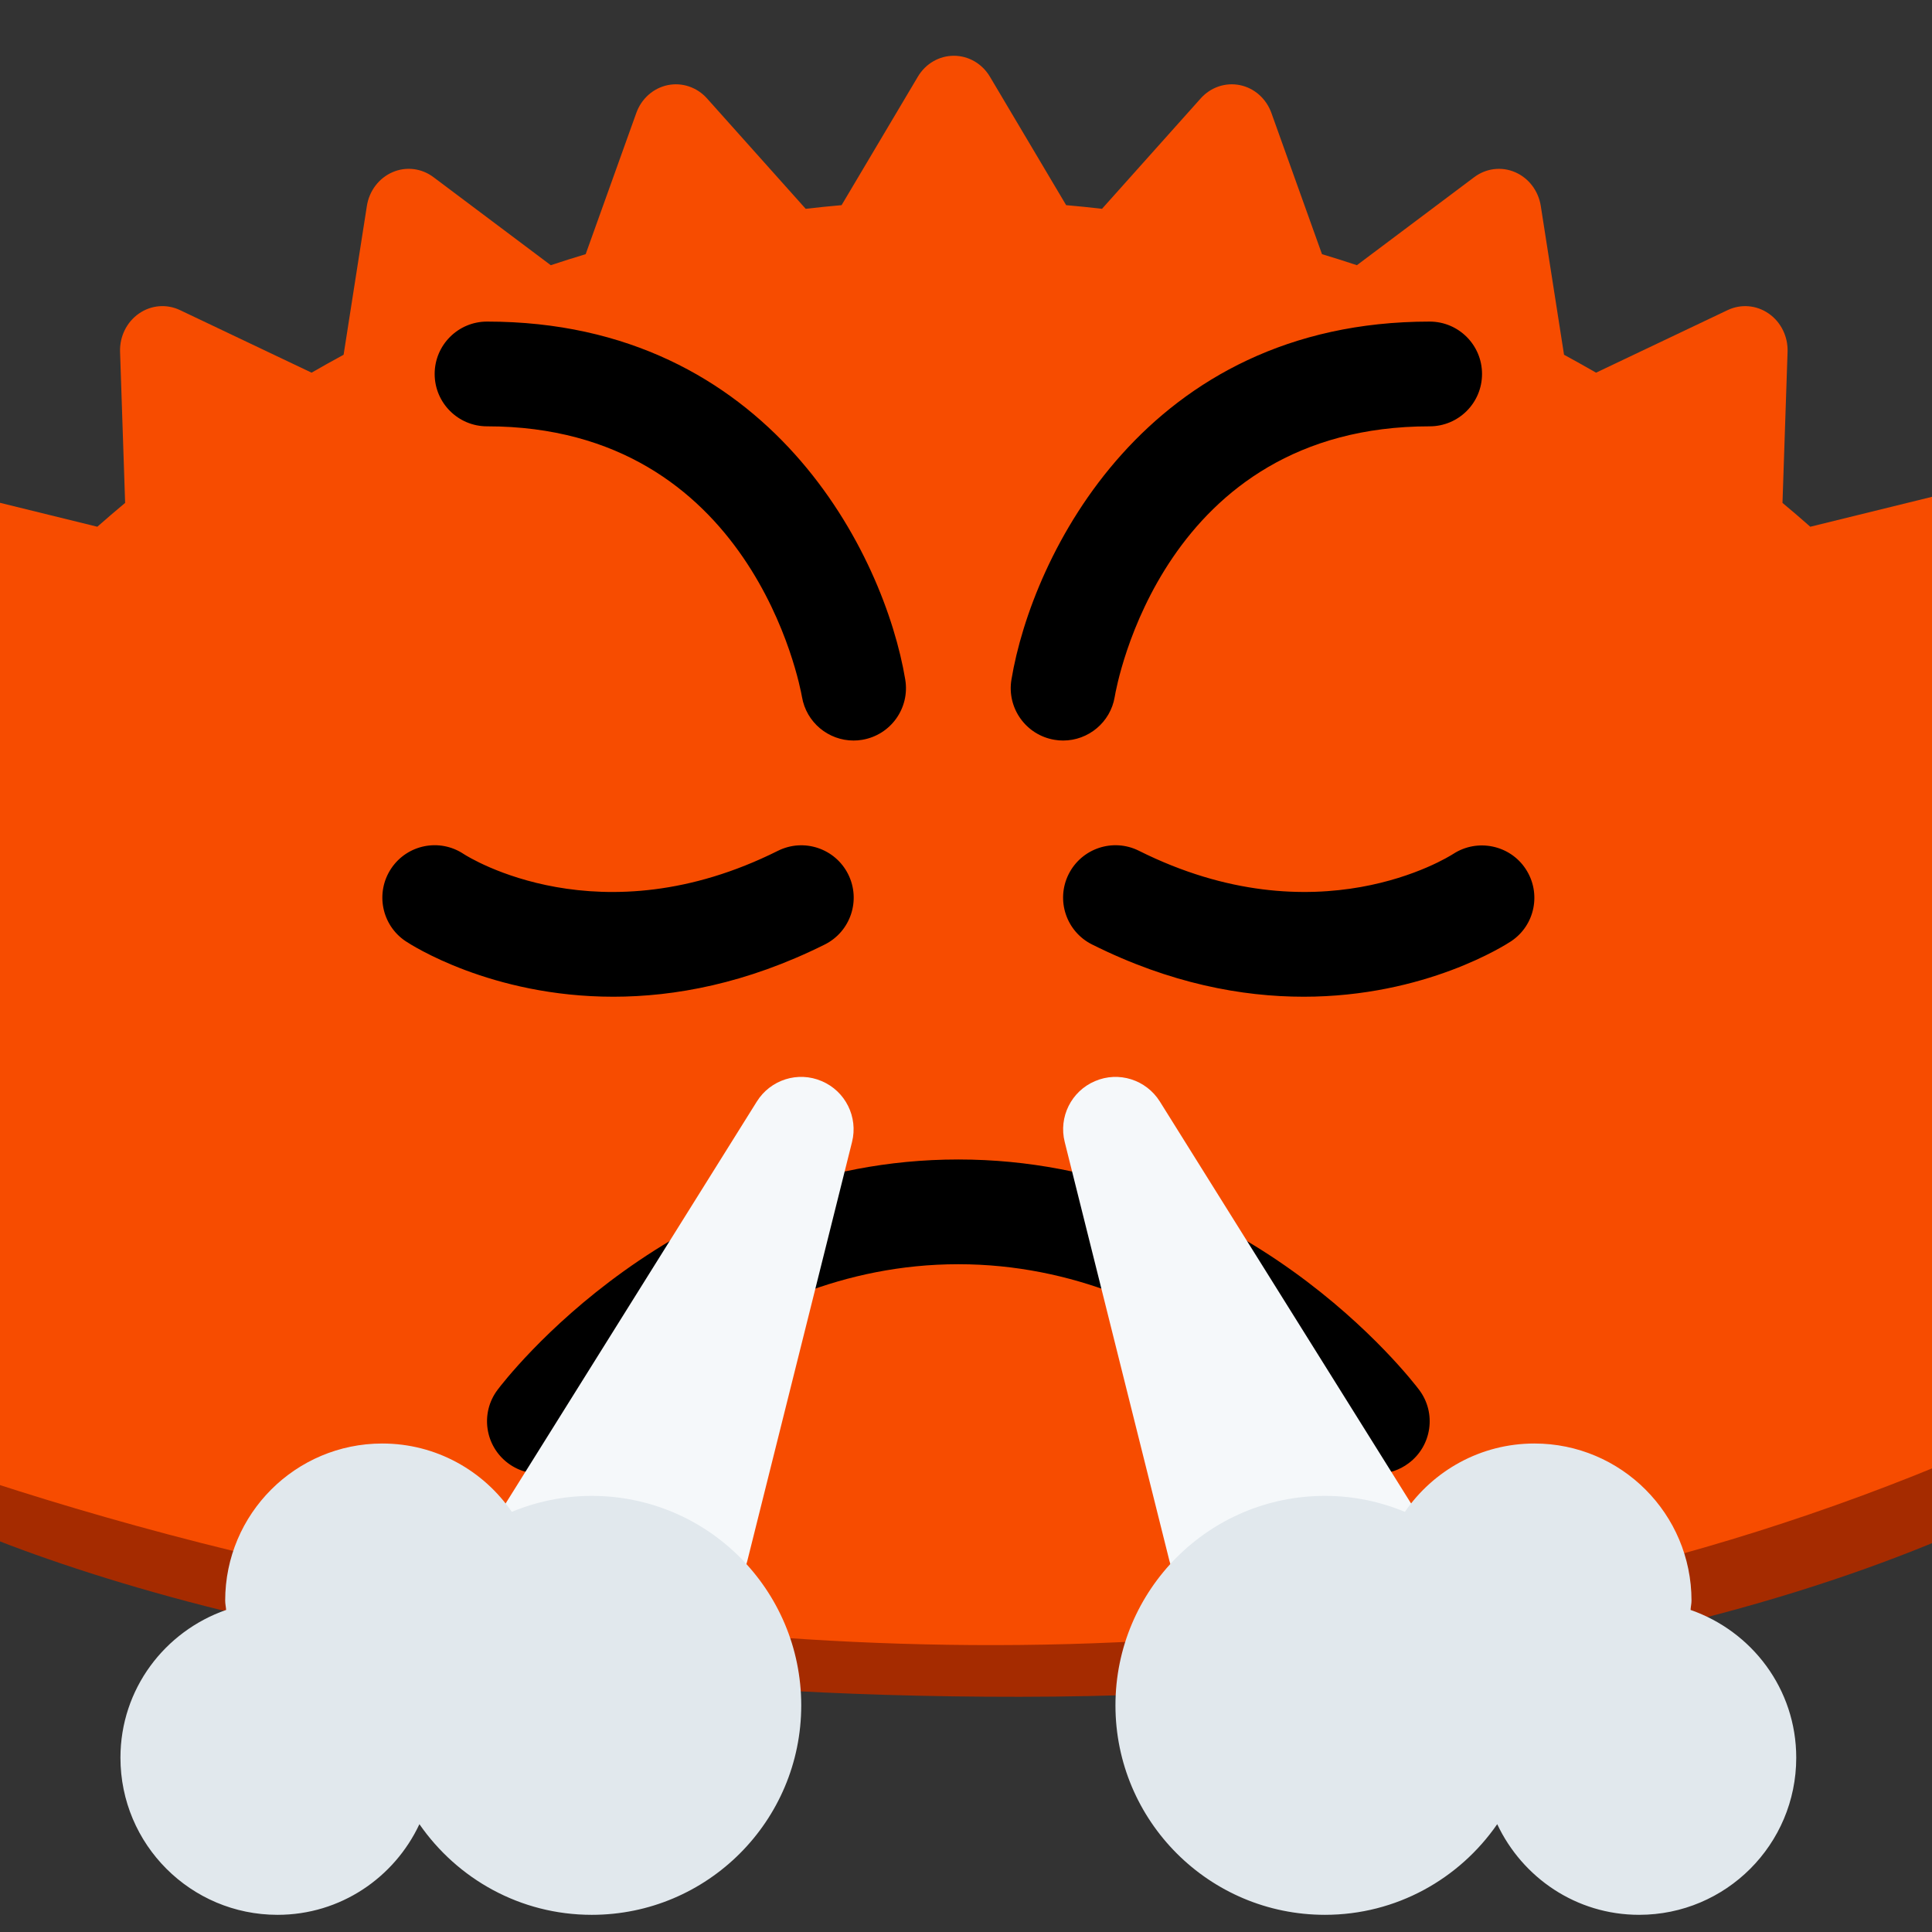 <?xml version="1.0" encoding="UTF-8" standalone="no"?>
<svg
   width="512"
   height="512"
   viewBox="0 0 512 512"
   version="1.1"
   xml:space="preserve"
   style="clip-rule:evenodd;fill-rule:evenodd;stroke-linejoin:round;stroke-miterlimit:1.414"
   id="svg92"
   sodipodi:docname="ferrisTriumph.svg"
   inkscape:version="1.1 (c4e8f9ed74, 2021-05-24)"
   inkscape:export-filename="/run/media/fdschonborn/Elements/Imágenes/ferrisTriumph.png"
   inkscape:export-xdpi="96"
   inkscape:export-ydpi="96"
   xmlns:inkscape="http://www.inkscape.org/namespaces/inkscape"
   xmlns:sodipodi="http://sodipodi.sourceforge.net/DTD/sodipodi-0.dtd"
   xmlns="http://www.w3.org/2000/svg"
   xmlns:svg="http://www.w3.org/2000/svg"
   xmlns:rdf="http://www.w3.org/1999/02/22-rdf-syntax-ns#"
   xmlns:cc="http://creativecommons.org/ns#"
   xmlns:dc="http://purl.org/dc/elements/1.1/"><rect x="0" y="0" width="512" height="512" fill="#333333" stroke="none"/><defs
   id="defs96">
        
        
        
        
        
        
        
        
        
    </defs><sodipodi:namedview
   pagecolor="#ffffff"
   bordercolor="#666666"
   borderopacity="1"
   objecttolerance="10"
   gridtolerance="10"
   guidetolerance="10"
   inkscape:pageopacity="0"
   inkscape:pageshadow="2"
   inkscape:window-width="1920"
   inkscape:window-height="1011"
   id="namedview94"
   showgrid="false"
   inkscape:snap-bbox="true"
   inkscape:bbox-paths="true"
   inkscape:bbox-nodes="true"
   inkscape:snap-bbox-edge-midpoints="true"
   inkscape:snap-bbox-midpoints="true"
   inkscape:object-paths="true"
   inkscape:snap-intersection-paths="true"
   inkscape:snap-smooth-nodes="true"
   inkscape:snap-midpoints="true"
   inkscape:snap-object-midpoints="true"
   inkscape:snap-center="true"
   inkscape:snap-text-baseline="true"
   inkscape:zoom="1.04375"
   inkscape:cx="386.58683"
   inkscape:cy="245.26946"
   inkscape:window-x="0"
   inkscape:window-y="0"
   inkscape:window-maximized="1"
   inkscape:current-layer="svg92"
   inkscape:document-rotation="0"
   fit-margin-top="0"
   fit-margin-left="0"
   fit-margin-right="0"
   fit-margin-bottom="0"
   inkscape:pagecheckerboard="0" />
    
<g
   transform="matrix(0.858,0,0,0.858,598.154,371.862)"
   id="g57">
            <path
   d="m 0,-7.203 -12.072,-25.006 c 0.063,-0.947 0.111,-1.898 0.111,-2.853 0,-28.346 -29.478,-54.471 -79.069,-75.389 v 17.393 c -4.836,-1.919 -9.871,-3.787 -15.117,-5.593 v -8.108 c -70.874,-25.56 -176.383,-41.778 -294.241,-41.778 -102.973,0 -196.529,12.38 -265.791,32.554 v 28.246 h -0.002 v -34.188 c -70.96,22.55 -114.954,53.877 -114.954,88.515 0,5.46 1.101,10.838 3.217,16.113 l -7.228,12.867 c 0,0 -5.792,7.512 4.406,23.362 8.994,13.977 54.048,68.685 77.827,97.335 10.214,14.687 -25.214,28.474 -24.609,27.599 0.955,-1.386 36.004,-33.701 15.72,-65.163 -9.466,-16.895 -20.768,-39.283 -27.554,-55.819 18.942,11.99 130.23,68.029 357.232,67.801 231.994,-0.232 335.115,-72.851 346.433,-82.737 -3.955,15.889 -17.468,48.033 -28.245,70.638 -17.706,32.331 -24.12,60.478 -23.296,61.87 0.524,0.878 6.565,-8.441 15.476,-23.543 C -51.025,87.37 -11.739,30.974 -3.889,16.608 5.007,0.323 0,-7.203 0,-7.203"
   style="fill:#a52b00;fill-rule:nonzero"
   id="path55"
   sodipodi:nodetypes="ccsccccsccccscccccccccccccc" />
        </g><g
   transform="matrix(0.858,0,0,0.858,658.281,190.446)"
   id="g61">
            <path
   d="m 0,204.135 -79.343,-58.446 c -0.745,-2.6 -1.49,-5.201 -2.26,-7.781 l 26.062,-37.754 c 2.66,-3.84 3.196,-8.832 1.469,-13.211 -1.731,-4.358 -5.515,-7.482 -9.99,-8.247 l -44.066,-7.479 c -1.709,-3.485 -3.498,-6.916 -5.294,-10.319 L -94.907,18.51 c 1.903,-4.317 1.505,-9.335 -1.022,-13.254 -2.517,-3.937 -6.786,-6.237 -11.338,-6.058 l -44.724,1.625 c -2.315,-3.016 -4.667,-6.003 -7.067,-8.937 l 10.278,-45.432 c 1.042,-4.612 -0.274,-9.443 -3.487,-12.794 -3.195,-3.339 -7.838,-4.722 -12.253,-3.639 l -43.562,10.709 c -2.82,-2.493 -5.688,-4.953 -8.588,-7.365 l 1.567,-46.641 c 0.168,-4.721 -2.033,-9.208 -5.812,-11.829 -3.777,-2.636 -8.57,-3.032 -12.701,-1.074 l -40.638,19.321 c -3.273,-1.878 -6.565,-3.737 -9.892,-5.537 l -7.181,-45.961 c -0.729,-4.656 -3.724,-8.612 -7.919,-10.418 -4.185,-1.817 -8.976,-1.228 -12.648,1.536 l -36.232,27.185 c -3.569,-1.185 -7.153,-2.32 -10.779,-3.407 l -15.617,-43.585 c -1.588,-4.443 -5.25,-7.706 -9.716,-8.624 -4.45,-0.909 -9.028,0.632 -12.114,4.08 l -30.499,34.119 c -3.685,-0.423 -7.377,-0.81 -11.076,-1.131 l -23.549,-39.676 c -2.384,-4.018 -6.597,-6.464 -11.139,-6.464 -4.529,0 -8.75,2.446 -11.118,6.464 l -23.555,39.676 c -3.701,0.321 -7.408,0.708 -11.088,1.131 l -30.499,-34.119 c -3.09,-3.448 -7.684,-4.989 -12.122,-4.08 -4.46,0.93 -8.128,4.181 -9.707,8.624 l -15.629,43.585 c -3.621,1.087 -7.205,2.23 -10.78,3.407 l -36.22,-27.185 c -3.683,-2.774 -8.478,-3.361 -12.668,-1.536 -4.181,1.806 -7.188,5.762 -7.913,10.418 l -7.186,45.961 c -3.322,1.8 -6.614,3.649 -9.895,5.537 l -40.634,-19.321 c -4.127,-1.966 -8.945,-1.562 -12.704,1.074 -3.773,2.621 -5.98,7.108 -5.81,11.829 l 1.562,46.641 c -2.894,2.412 -5.756,4.872 -8.591,7.365 l -43.554,-10.709 c -4.423,-1.074 -9.062,0.3 -12.265,3.639 -3.221,3.351 -4.526,8.182 -3.491,12.794 l 10.257,45.432 c -2.378,2.945 -4.733,5.921 -7.042,8.937 l -44.724,-1.625 c -4.513,-0.135 -8.821,2.121 -11.343,6.058 -2.527,3.919 -2.91,8.937 -1.029,13.254 l 18.528,42.388 c -1.799,3.403 -3.586,6.834 -5.309,10.319 l -44.063,7.479 c -4.479,0.754 -8.252,3.876 -9.994,8.247 -1.728,4.379 -1.167,9.371 1.474,13.211 l 26.066,37.754 c -0.201,0.667 -0.387,1.339 -0.587,2.008 l -73.696,78.285 c 0,0 -11.296,8.851 5.147,29.654 14.5,18.351 88.951,91.096 128.271,129.205 16.606,19.348 27.984,31.329 29.172,30.293 1.876,-1.645 -7.972,-36.847 -40.682,-78.149 -25.216,-37.056 -57.941,-94.049 -50.267,-100.618 0,0 8.729,-11.081 26.242,-19.057 0.641,0.512 -0.662,-0.507 0,0 0,0 369.595,170.491 712.429,2.884 39.164,-7.025 62.873,13.955 62.873,13.955 8.176,4.74 -12.996,63.344 -30.407,102.137 -23.679,44.05 -27.151,78.422 -25.144,79.614 1.268,0.757 9.883,-12.353 22.172,-33.217 C -67.814,332.649 -10.492,252.1 0,232.534 11.895,210.352 0,204.135 0,204.135"
   style="fill:#f74c00;fill-rule:nonzero"
   id="path59" />
        </g><rect
   style="fill:#ffffff;stroke:#ffffff"
   id="rect1244"
   width="123.363"
   height="511.553"
   x="-123.863"
   y="0.224" /><rect
   style="clip-rule:evenodd;fill:#ffffff;fill-rule:evenodd;stroke:#ffffff;stroke-linejoin:round;stroke-miterlimit:1.414"
   id="rect1244-3"
   width="123.363"
   height="511.553"
   x="512.5"
   y="0.224" /><path
   fill="#664500"
   d="m 281.742,196.25 c -0.763,0 -1.513,-0.056 -2.29,-0.194 -7.564,-1.263 -12.671,-8.41 -11.408,-15.974 5.454,-32.808 35.667,-94.858 110.831,-94.858 7.675,0 13.878,6.217 13.878,13.878 0,7.661 -6.204,13.878 -13.878,13.878 -70.709,0 -82.978,68.753 -83.463,71.681 -1.124,6.773 -7.008,11.588 -13.67,11.588 z m -55.541,0 c -6.648,0 -12.518,-4.788 -13.67,-11.561 -0.513,-2.914 -13.254,-71.709 -83.463,-71.709 -7.661,0 -13.878,-6.217 -13.878,-13.878 0,-7.661 6.217,-13.878 13.878,-13.878 75.164,0 105.363,62.049 110.831,94.858 1.263,7.564 -3.844,14.711 -11.408,15.974 -0.763,0.139 -1.54,0.194 -2.29,0.194 z m -63.687,67.892 c -32.406,0 -53.709,-13.837 -55.013,-14.711 -6.37,-4.247 -8.091,-12.865 -3.844,-19.249 4.247,-6.384 12.851,-8.119 19.249,-3.844 1.374,0.888 36.111,22.705 83.241,-0.86 6.87,-3.428 15.197,-0.638 18.625,6.204 3.428,6.856 0.652,15.197 -6.204,18.625 -20.748,10.353 -39.803,13.837 -56.054,13.837 z m 182.929,0 c -16.265,0 -35.32,-3.483 -56.04,-13.85 -6.856,-3.428 -9.631,-11.769 -6.204,-18.625 3.442,-6.856 11.769,-9.631 18.625,-6.204 47.186,23.593 81.868,1.749 83.325,0.819 6.384,-4.136 15.002,-2.359 19.18,4.011 4.191,6.37 2.484,14.905 -3.858,19.138 -1.332,0.874 -22.635,14.711 -55.027,14.711 z m 19.568,126.403 c -4.233,0 -8.382,-1.915 -11.116,-5.551 -0.347,-0.472 -38.609,-49.962 -99.923,-49.962 -61.3,0 -99.562,49.49 -99.951,50.003 -4.621,6.079 -13.337,7.286 -19.429,2.692 -6.106,-4.608 -7.342,-13.268 -2.748,-19.388 1.874,-2.498 46.659,-61.064 122.128,-61.064 75.47,0 120.255,58.58 122.128,61.064 4.608,6.12 3.359,14.822 -2.776,19.416 -2.498,1.887 -5.412,2.79 -8.313,2.79 z"
   id="path279"
   style="stroke-width:13.878;fill:#000000" /><path
   fill="#f5f8fa"
   d="m 217.763,286.508 c -6.287,-2.706 -13.587,-0.375 -17.195,5.412 l -69.391,111.026 c -2.665,4.288 -2.817,9.673 -0.361,14.086 2.443,4.413 7.078,7.147 12.13,7.147 h 41.635 c 6.37,0 11.921,-4.33 13.462,-10.52 l 27.756,-111.026 c 1.652,-6.606 -1.749,-13.462 -8.035,-16.126 z M 376.766,402.946 307.375,291.92 c -3.636,-5.801 -10.922,-8.105 -17.181,-5.412 -6.287,2.665 -9.701,9.52 -8.035,16.126 l 27.756,111.026 c 1.54,6.19 7.078,10.52 13.448,10.52 h 41.635 c 5.038,0 9.687,-2.734 12.143,-7.161 2.443,-4.399 2.304,-9.798 -0.375,-14.072 z"
   id="path281"
   style="stroke-width:13.878" /><path
   fill="#e1e8ed"
   d="m 448.017,426.65 c 0.042,-0.833 0.25,-1.624 0.25,-2.47 0,-22.982 -18.652,-41.635 -41.635,-41.635 -14.253,0 -26.813,7.189 -34.321,18.111 -6.523,-2.706 -13.684,-4.233 -21.192,-4.233 -30.657,0 -55.513,24.856 -55.513,55.513 0,30.657 24.856,55.513 55.513,55.513 18.944,0 35.639,-9.534 45.659,-24.023 6.662,14.156 20.928,24.023 37.61,24.023 22.996,0 41.635,-18.638 41.635,-41.635 0,-18.208 -11.741,-33.502 -28.006,-39.164 z M 156.824,396.423 c -7.522,0 -14.655,1.527 -21.192,4.233 -7.508,-10.922 -20.068,-18.111 -34.321,-18.111 -22.982,0 -41.635,18.652 -41.635,41.635 0,0.847 0.194,1.638 0.25,2.47 -16.265,5.662 -28.006,20.956 -28.006,39.164 0,22.996 18.638,41.635 41.635,41.635 16.682,0 30.962,-9.867 37.596,-24.023 10.034,14.489 26.716,24.023 45.673,24.023 30.657,0 55.513,-24.856 55.513,-55.513 0,-30.657 -24.856,-55.513 -55.513,-55.513 z"
   id="path283"
   style="stroke-width:13.878" /></svg>
